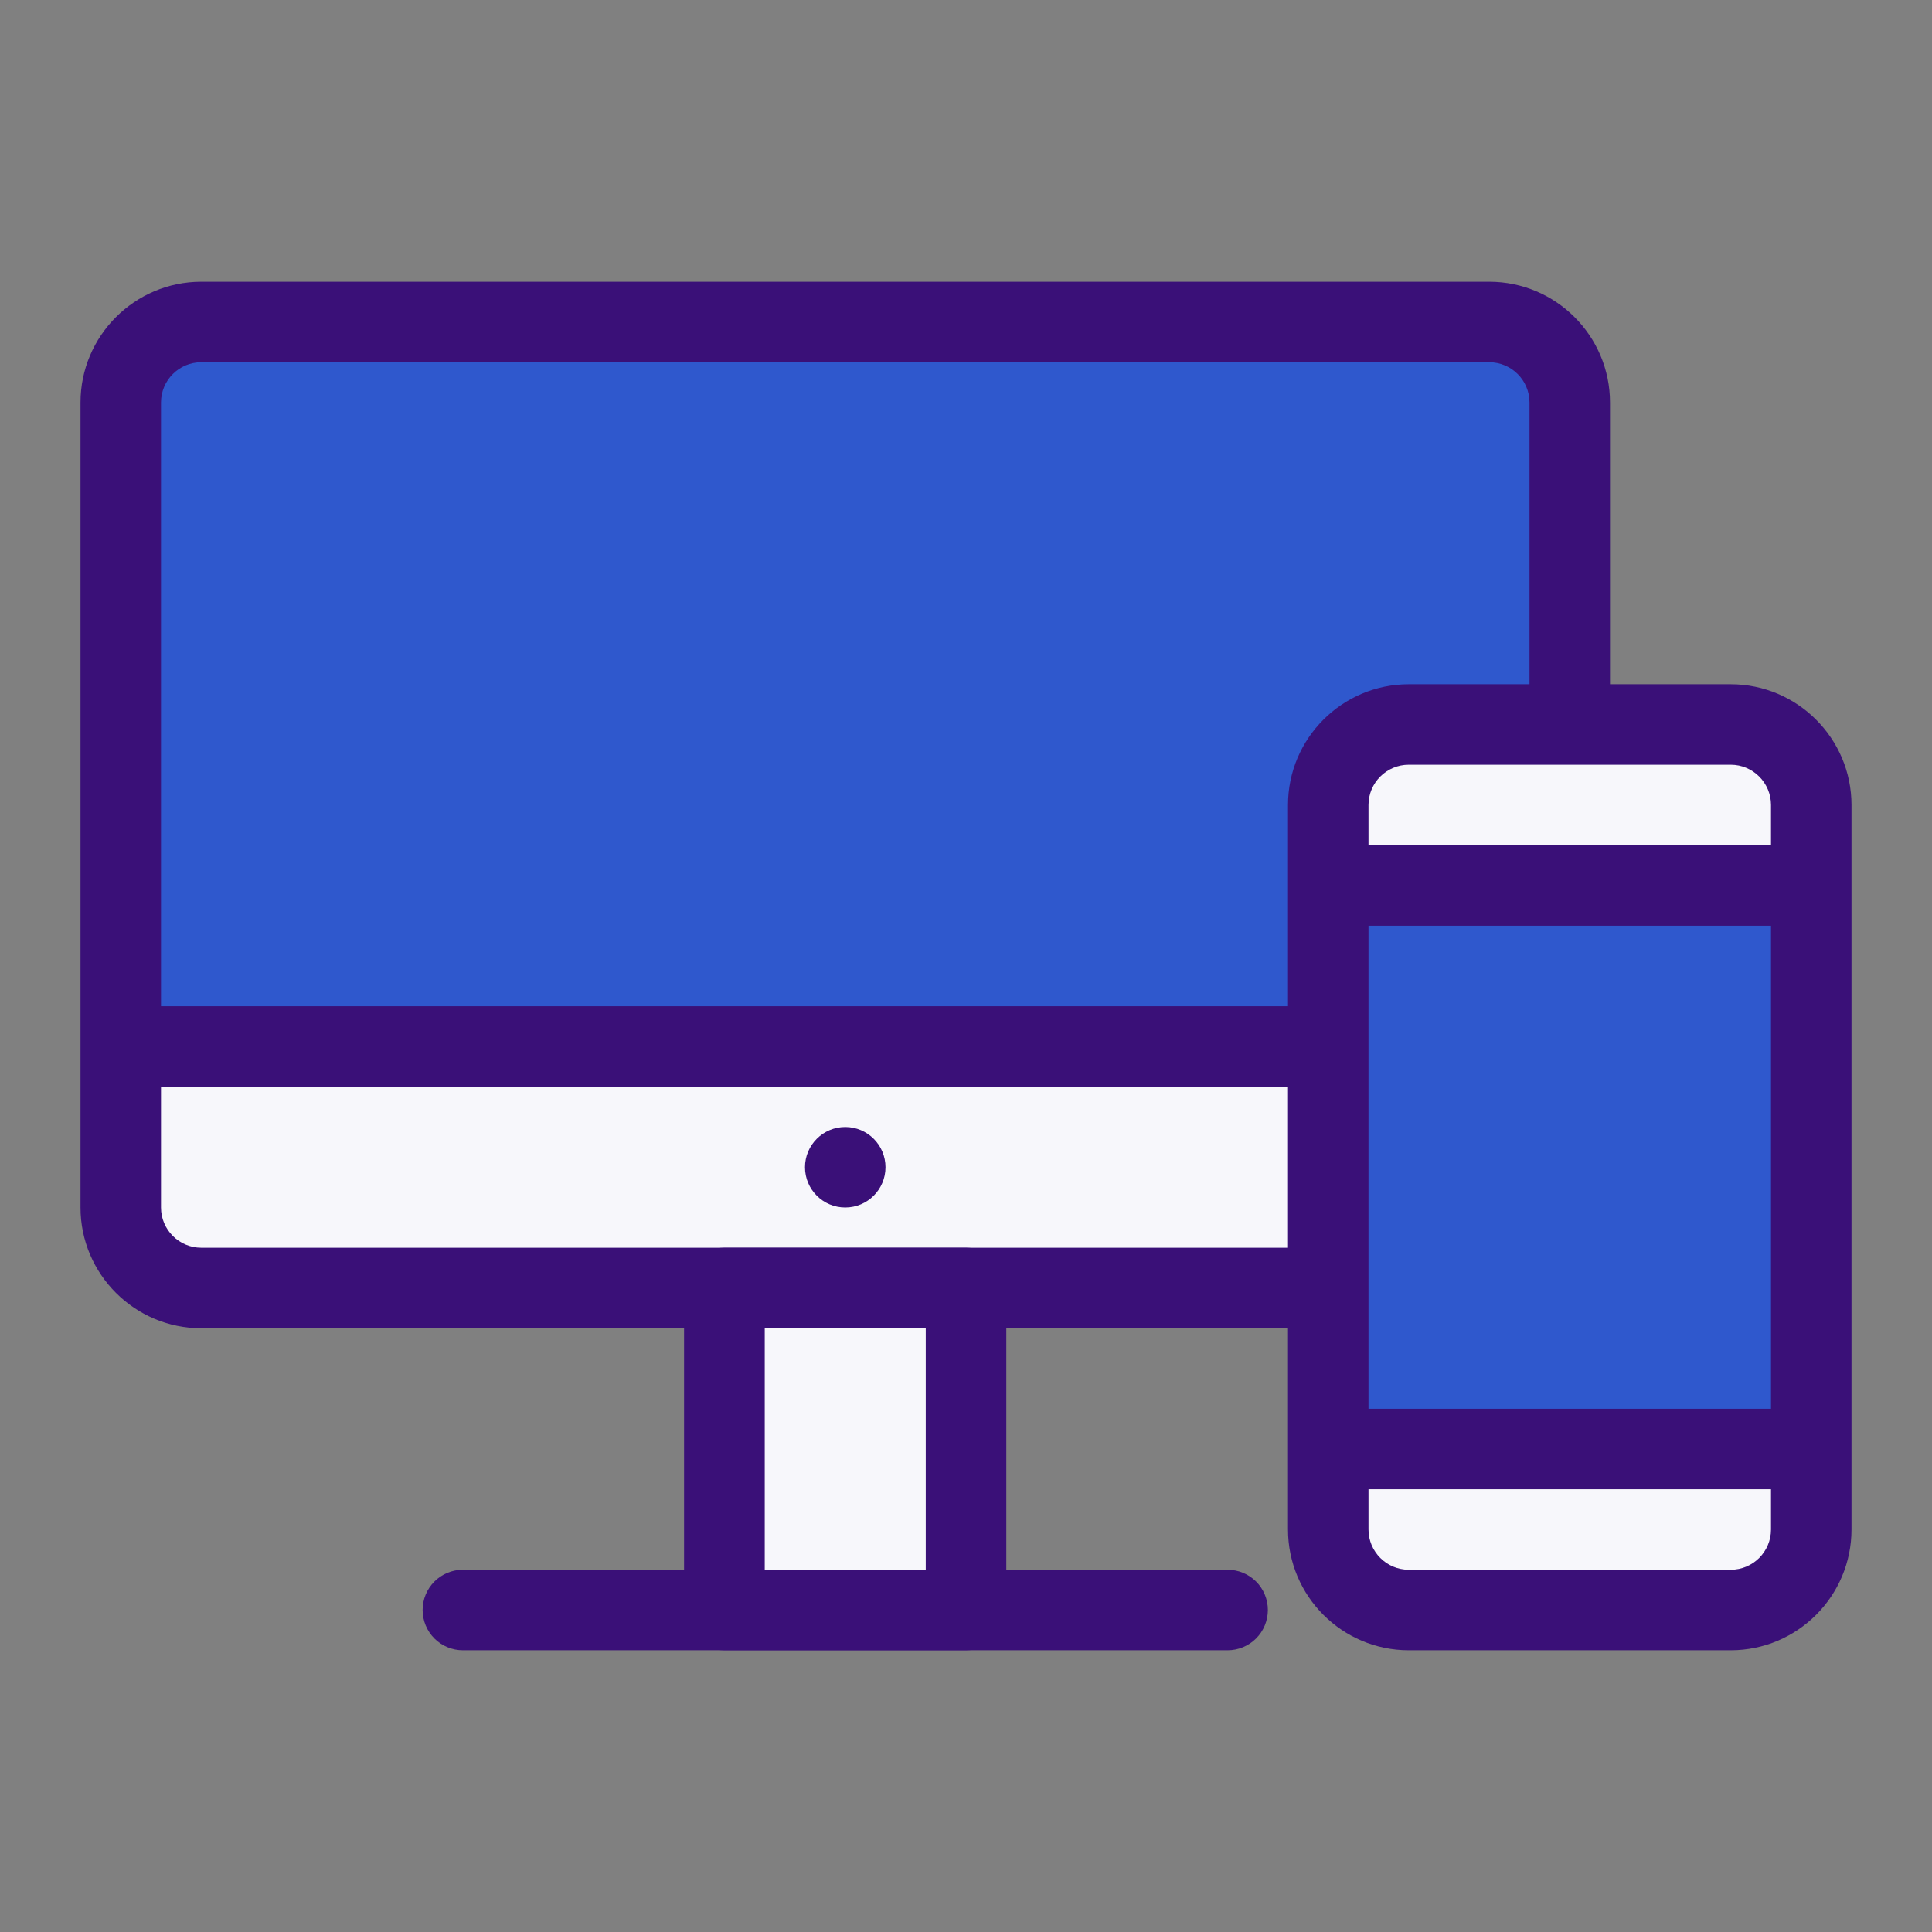 <svg width="60" height="60" viewBox="0 0 60 60" fill="none" xmlns="http://www.w3.org/2000/svg">
<rect x="0" y="0" width="60" height="60" fill="#808080" stroke="none"/>
<path d="M46.25 40H6.25C4.875 40 3.75 38.875 3.75 37.5V12.5C3.75 11.125 4.875 10 6.25 10H46.25C47.625 10 48.75 11.125 48.75 12.5V37.5C48.75 38.875 47.625 40 46.25 40Z" fill="#2F58CD"/>
<path d="M46.25 40H6.25C4.875 40 3.75 38.875 3.75 37.5V32.5H48.75V37.5C48.75 38.875 47.625 40 46.25 40Z" fill="#F7F7FB"/>
<path d="M30 51.25H22.5C22.169 51.25 21.851 51.118 21.616 50.884C21.382 50.65 21.25 50.331 21.25 50V40C21.25 39.669 21.382 39.35 21.616 39.116C21.851 38.882 22.169 38.75 22.5 38.75H30C30.331 38.75 30.649 38.882 30.884 39.116C31.118 39.35 31.25 39.669 31.25 40V50C31.25 50.331 31.118 50.65 30.884 50.884C30.649 51.118 30.331 51.25 30 51.25ZM23.75 48.75H28.75V41.25H23.75V48.75Z" fill="#3A1078"/>
<path d="M22.5 40H30V50H22.5V40Z" fill="#F7F7FB"/>
<path d="M26.25 37.5C26.94 37.5 27.5 36.94 27.5 36.25C27.5 35.56 26.94 35 26.25 35C25.56 35 25 35.56 25 36.25C25 36.94 25.56 37.5 26.25 37.5Z" fill="#3A1078"/>
<path d="M46.25 8.75H6.25C4.183 8.75 2.5 10.432 2.5 12.5V37.5C2.5 39.568 4.183 41.25 6.25 41.25H21.25V48.75H14.375C14.043 48.75 13.726 48.882 13.491 49.116C13.257 49.35 13.125 49.669 13.125 50C13.125 50.331 13.257 50.65 13.491 50.884C13.726 51.118 14.043 51.25 14.375 51.25H38.125C38.456 51.25 38.775 51.118 39.009 50.884C39.243 50.65 39.375 50.331 39.375 50C39.375 49.669 39.243 49.35 39.009 49.116C38.775 48.882 38.456 48.75 38.125 48.75H31.25V41.25H46.25C48.318 41.25 50 39.568 50 37.5V12.5C50 10.432 48.318 8.75 46.25 8.75ZM5 12.5C5 11.811 5.561 11.25 6.25 11.25H46.25C46.94 11.25 47.5 11.811 47.5 12.5V31.25H5V12.5ZM28.75 48.75H23.75V41.25H28.75V48.75ZM47.5 37.5C47.5 38.189 46.94 38.75 46.25 38.75H6.25C5.561 38.75 5 38.189 5 37.5V33.75H47.5V37.5Z" fill="#3A1078"/>
<path d="M53.75 50H43.75C43.087 50 42.451 49.737 41.982 49.268C41.513 48.799 41.25 48.163 41.25 47.5V25C41.25 24.337 41.513 23.701 41.982 23.232C42.451 22.763 43.087 22.5 43.75 22.5H53.75C54.413 22.5 55.049 22.763 55.518 23.232C55.987 23.701 56.25 24.337 56.25 25V47.5C56.25 48.163 55.987 48.799 55.518 49.268C55.049 49.737 54.413 50 53.75 50Z" fill="#F7F7FB"/>
<path d="M41.25 27.5H56.25V45H41.25V27.5Z" fill="#2F58CD"/>
<path d="M53.75 21.25H43.75C41.682 21.25 40 22.933 40 25V47.5C40 49.568 41.682 51.25 43.75 51.25H53.75C55.818 51.25 57.5 49.568 57.5 47.5V25C57.5 22.933 55.818 21.25 53.75 21.25ZM42.5 28.75H55V43.75H42.5V28.75ZM42.5 25C42.5 24.311 43.06 23.75 43.75 23.75H53.75C54.44 23.75 55 24.311 55 25V26.25H42.5V25ZM55 47.5C55 48.189 54.44 48.75 53.75 48.75H43.75C43.06 48.75 42.5 48.189 42.5 47.5V46.25H55V47.5Z" fill="#3A1078"/>
</svg>
